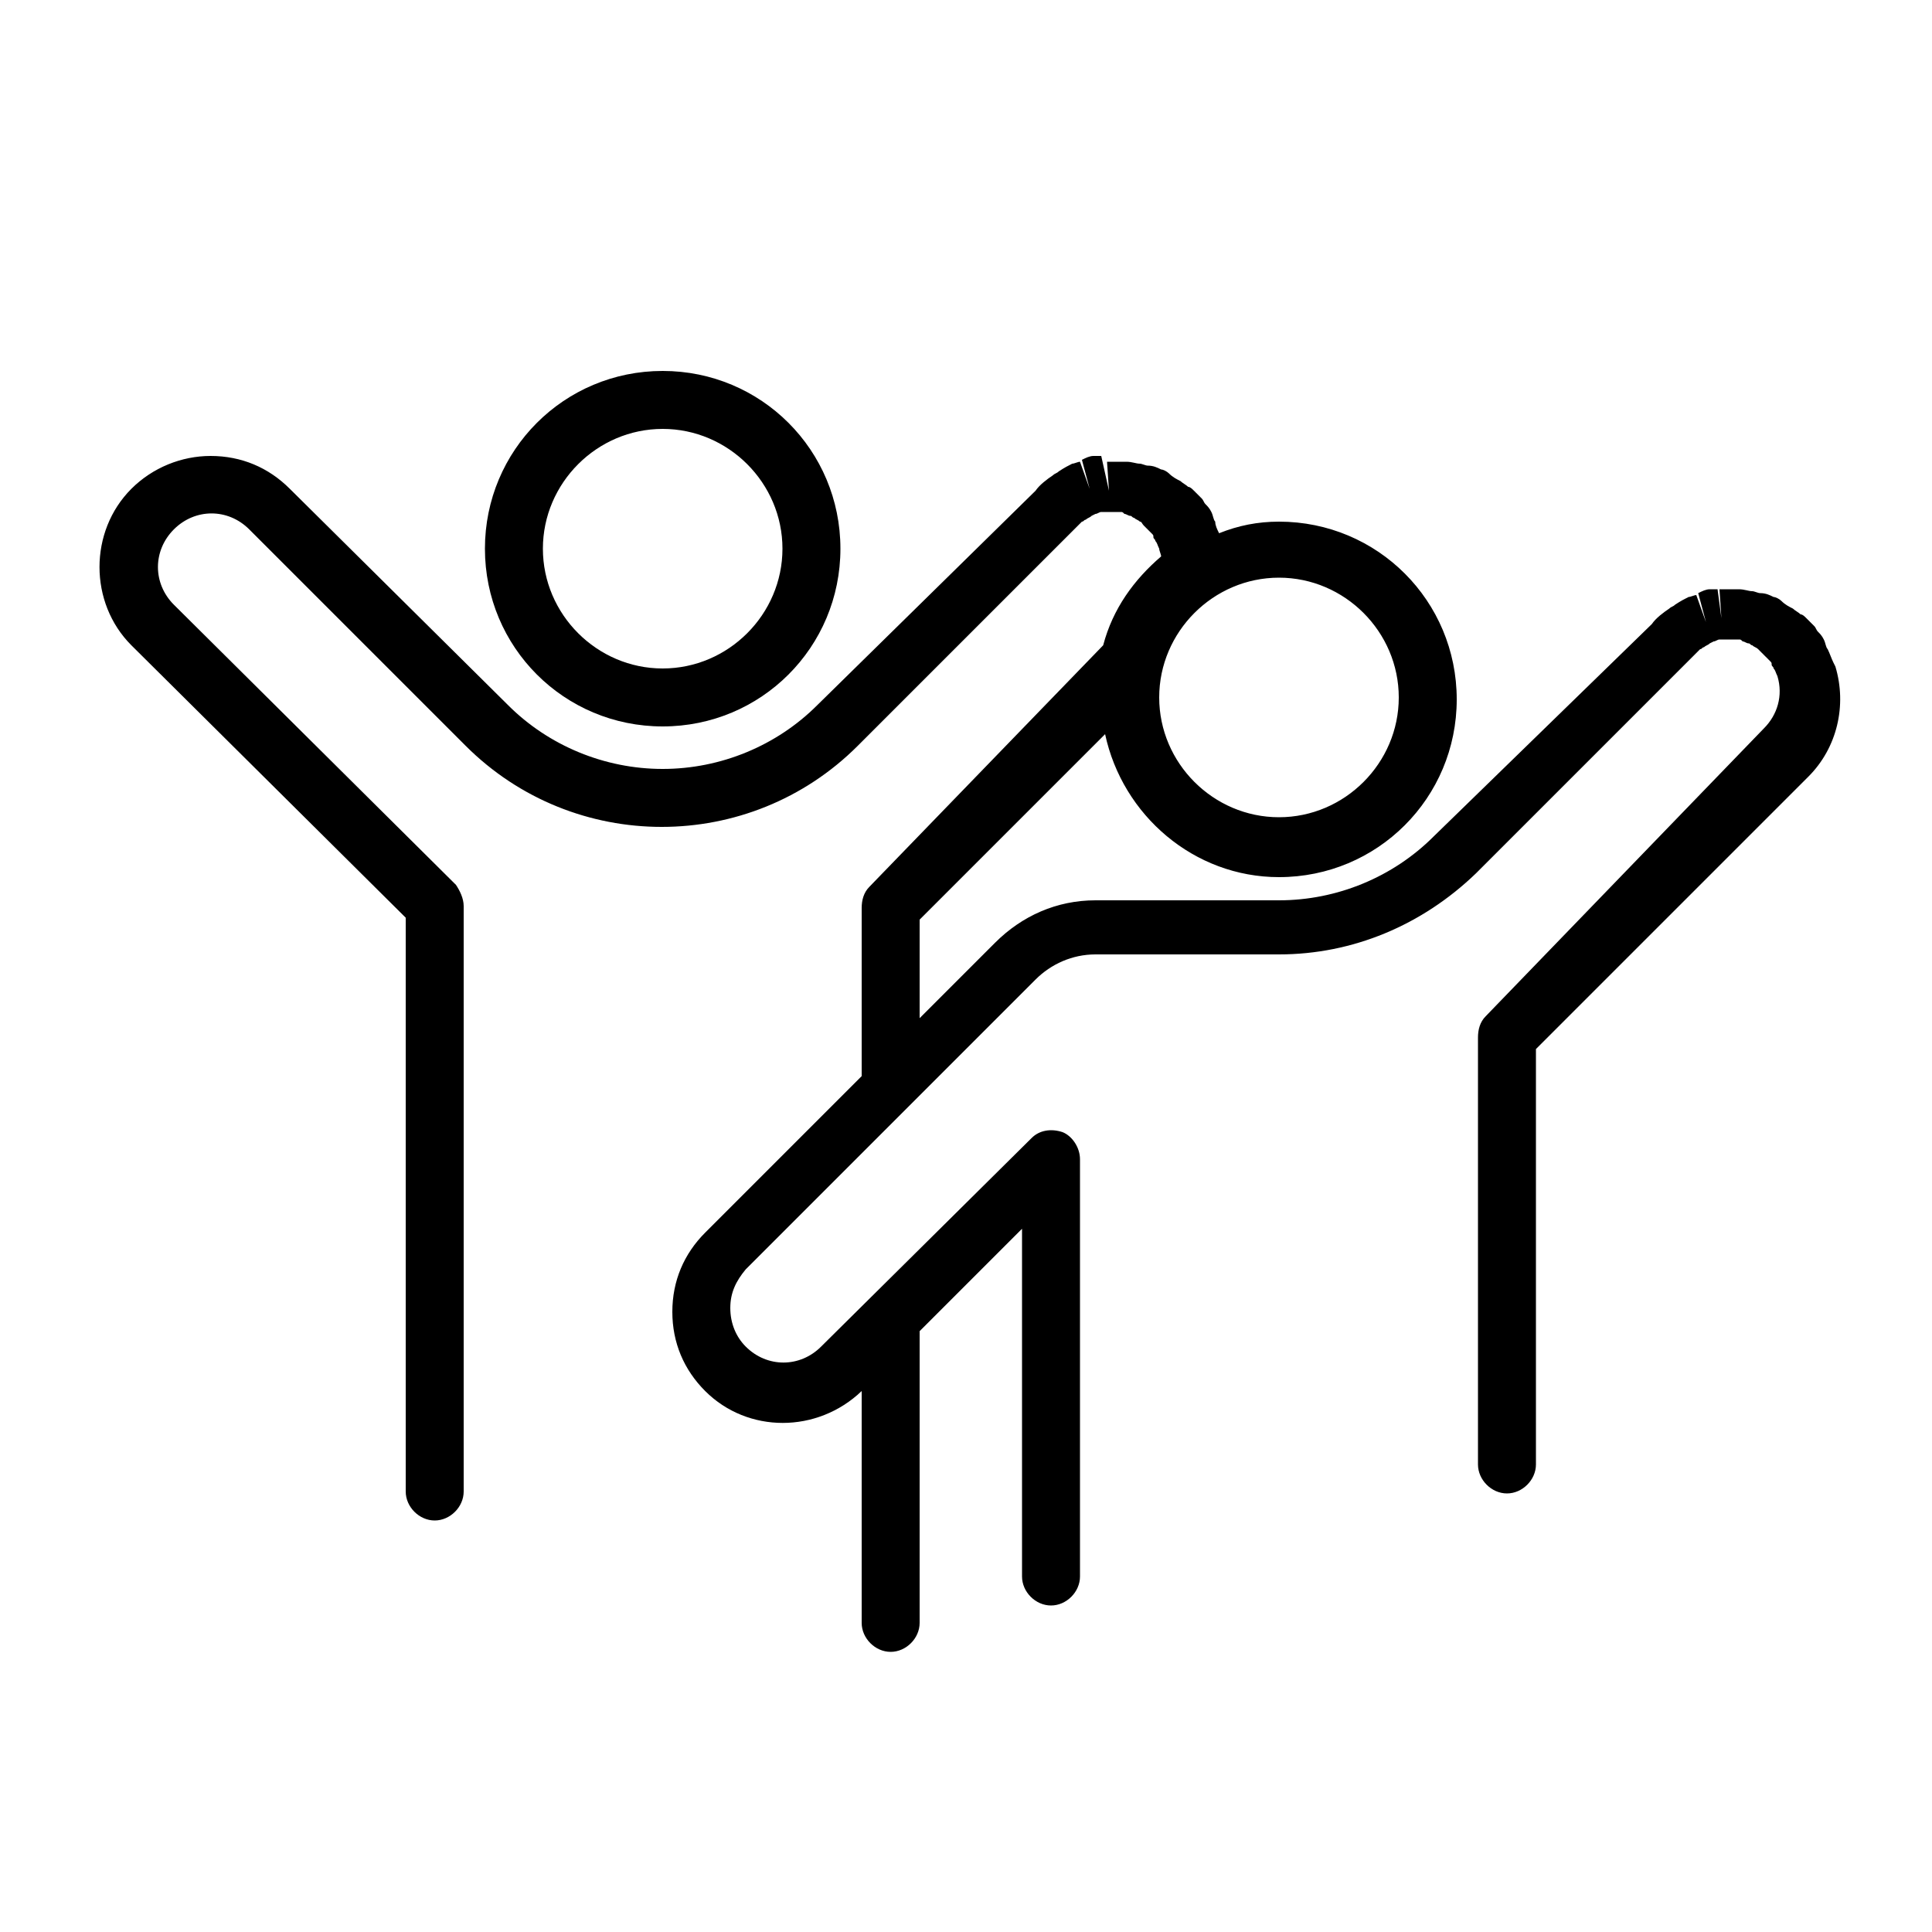 <svg xmlns="http://www.w3.org/2000/svg" width="100" height="100"><style>.st4{fill:#fff;stroke:#000;stroke-width:3;stroke-linecap:round;stroke-linejoin:round;stroke-miterlimit:10}</style><g id="ol"><path d="M34.3 37.6c5.1 0 9.2-4.1 9.2-9.2s-4.1-9.2-9.2-9.2-9.2 4.1-9.2 9.2 4.1 9.2 9.2 9.2zm0-15.4c3.4 0 6.2 2.8 6.2 6.2s-2.8 6.2-6.2 6.2c-3.4 0-6.2-2.8-6.2-6.2s2.8-6.2 6.2-6.2z"/><path d="M95 34.5l-.1-.2c-.1-.2-.2-.5-.3-.7-.1-.1-.1-.3-.2-.5s-.2-.3-.3-.4c-.1-.1-.1-.2-.2-.3l-.2-.2-.2-.2c-.1-.1-.2-.2-.3-.2-.1-.1-.3-.2-.4-.3-.2-.1-.4-.2-.6-.4-.1-.1-.3-.2-.4-.2-.2-.1-.4-.2-.7-.2-.1 0-.3-.1-.4-.1-.2 0-.4-.1-.7-.1h-1l.1 1.5-.2-1.5h-.4c-.2 0-.4.1-.6.2l.4 1.5-.5-1.4c-.1 0-.3.1-.4.1-.2.1-.4.2-.7.4-.1.1-.2.1-.3.2-.3.2-.7.5-.9.8l-11.3 11c-2.1 2.1-5 3.3-8 3.3h-9.5c-2 0-3.8.8-5.2 2.2l-3.9 3.9v-5.1l9.6-9.6c.9 4.2 4.6 7.4 9 7.4 5.1 0 9.2-4.1 9.2-9.2S71.3 27 66.2 27c-1.1 0-2.1.2-3.1.6-.1-.2-.2-.4-.2-.6-.1-.1-.1-.3-.2-.5s-.2-.3-.3-.4c-.1-.1-.1-.2-.2-.3l-.2-.2-.2-.2c-.1-.1-.2-.2-.3-.2-.1-.1-.3-.2-.4-.3-.2-.1-.4-.2-.6-.4-.1-.1-.3-.2-.4-.2-.2-.1-.4-.2-.7-.2-.1 0-.3-.1-.4-.1-.2 0-.4-.1-.7-.1h-1l.1 1.5-.4-1.8h-.4c-.2 0-.4.1-.6.2l.4 1.5-.5-1.4c-.1 0-.3.1-.4.1-.2.1-.4.2-.7.4-.1.1-.2.1-.3.2-.3.2-.7.5-.9.8L42.3 36.5c-2.1 2.1-5 3.3-8 3.3s-5.9-1.2-8-3.3L15 25.3c-1.1-1.1-2.5-1.7-4.1-1.7-1.5 0-3 .6-4.1 1.7-2.2 2.2-2.2 5.9 0 8.1L21 47.5v29.7c0 .8.7 1.5 1.5 1.5S24 78 24 77.2V46.9c0-.4-.2-.8-.4-1.1L9 31.3c-1.1-1.1-1.1-2.8 0-3.9s2.8-1.1 3.9 0l11.2 11.2c5.6 5.6 14.7 5.6 20.3 0l11.2-11.2.4-.4c.1 0 .1-.1.2-.1.1-.1.2-.1.3-.2l.2-.1c.1 0 .2-.1.3-.1h1c.1 0 .1 0 .2.1.1 0 .2.1.3.1.1 0 .1.1.2.1.1.1.2.1.3.2.1 0 .1.1.2.2l.1.1.1.1.1.1.1.1c.1.1.1.1.1.2s.1.1.1.2c.1.1.1.2.2.4 0 .1.1.3.1.4-1.4 1.2-2.5 2.7-3 4.6L45 45.9c-.3.3-.4.7-.4 1.1v8.7l-8.1 8.1c-1.1 1.1-1.7 2.5-1.7 4.1s.6 3 1.7 4.1c2.2 2.2 5.8 2.2 8.1 0v12c0 .8.7 1.5 1.5 1.5s1.5-.7 1.5-1.5V68.9l5.3-5.3v18c0 .8.7 1.5 1.5 1.5s1.5-.7 1.5-1.5V60c0-.6-.4-1.2-.9-1.4-.6-.2-1.2-.1-1.6.3L42.5 69.7c-1.1 1.1-2.8 1.1-3.9 0-.5-.5-.8-1.2-.8-2s.3-1.4.8-2l15-15c.8-.8 1.9-1.3 3.1-1.3h9.5c3.8 0 7.4-1.5 10.2-4.2L87.6 34l.4-.4c.1 0 .1-.1.2-.1.1-.1.2-.1.3-.2l.2-.1c.1 0 .2-.1.3-.1h1c.1 0 .1 0 .2.1.1 0 .2.1.3.1.1 0 .1.1.2.1.1.1.2.1.3.2l.2.2.1.1.1.1.1.1.1.1c.1.1.1.1.1.2s.1.1.1.2c.1.1.1.2.2.4.3 1 0 2-.7 2.7L76.9 52.6c-.3.3-.4.7-.4 1.1v22.1c0 .8.7 1.5 1.5 1.5s1.5-.7 1.5-1.5V54.3l14.1-14.1c1.5-1.5 2-3.7 1.4-5.7zm-22.6 1.6c0 3.4-2.8 6.2-6.2 6.2S60 39.5 60 36.1s2.8-6.2 6.2-6.2 6.2 2.8 6.2 6.2z"/></g></svg>
